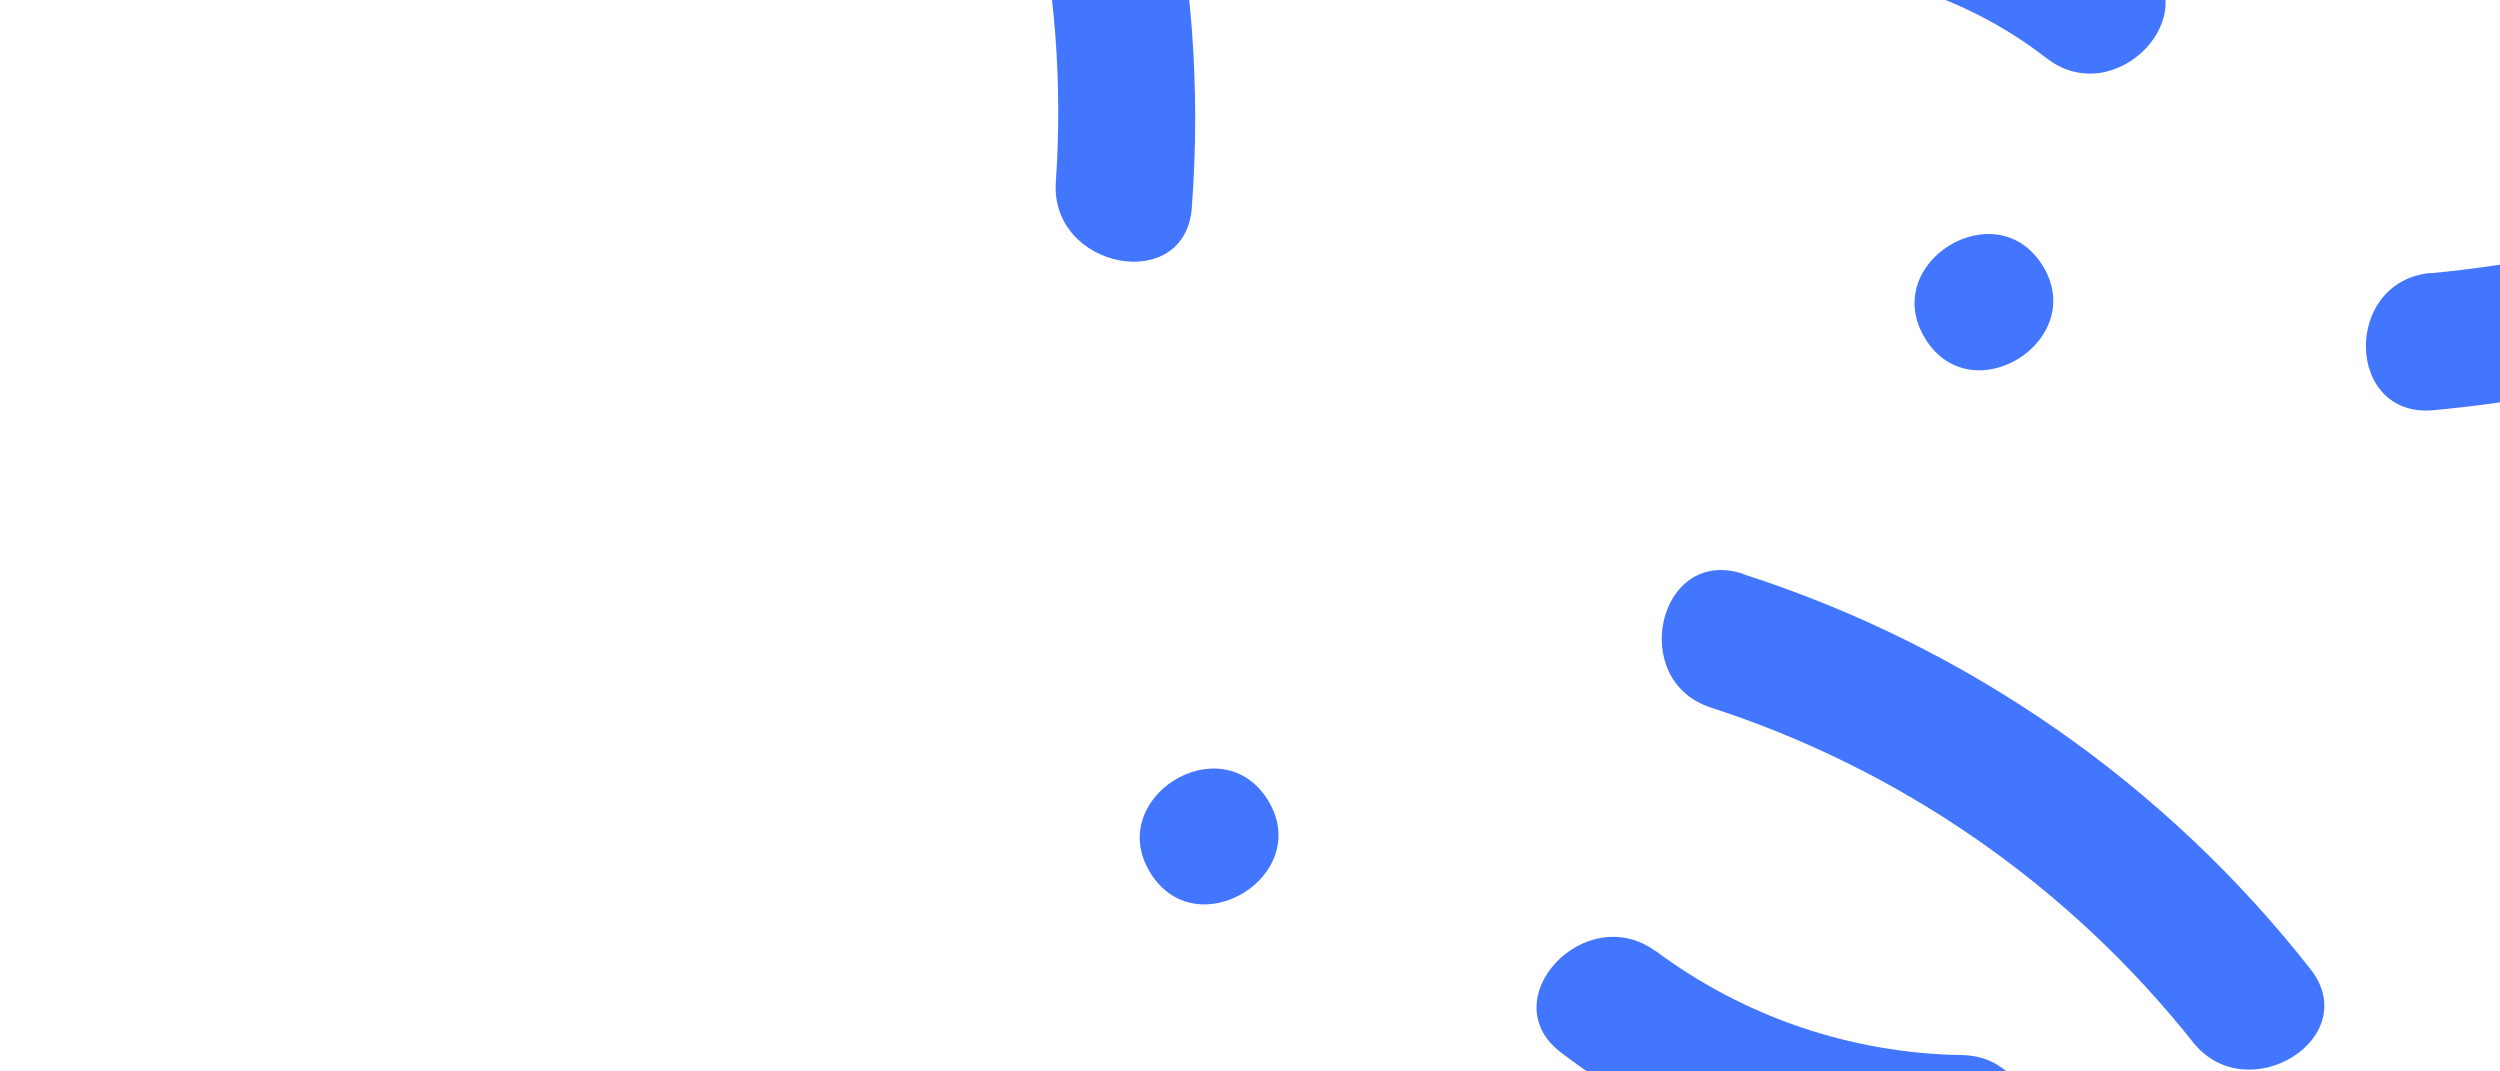 <svg width="224" height="96" viewBox="0 0 224 96" fill="none" xmlns="http://www.w3.org/2000/svg">
<path d="M148.327 85.196C156.273 91.118 165.885 94.386 175.794 94.534C183.715 94.679 184.054 106.984 176.073 106.839C162.993 106.639 150.321 102.259 139.909 94.34C133.575 89.593 142.065 80.558 148.387 85.257L148.327 85.196Z" fill="#4376FF"/>
<path d="M156.151 51.431C176.261 57.886 193.978 70.216 207.017 86.832C211.862 93.008 201.349 99.5 196.493 93.384C185.359 79.353 170.331 68.922 153.293 63.397C145.808 60.975 148.606 48.936 156.151 51.407V51.431Z" fill="#4376FF"/>
<path d="M147.321 -13.546C154.991 -15.437 162.992 -15.547 170.711 -13.868C178.43 -12.188 185.662 -8.764 191.853 -3.857C198.09 0.987 189.612 10.058 183.375 5.214C178.797 1.673 173.481 -0.793 167.821 -2.002C162.161 -3.212 156.301 -3.134 150.676 -1.774C142.973 0.067 139.449 -11.705 147.224 -13.558L147.321 -13.546Z" fill="#4376FF"/>
<path d="M217.759 24.483C232.929 23.058 247.643 18.523 260.983 11.161C267.935 7.334 274.463 17.725 267.463 21.576C252.213 29.973 235.396 35.139 218.062 36.751C210.141 37.514 209.875 25.209 217.771 24.459L217.759 24.483Z" fill="#4376FF"/>
<path d="M113.592 71.677C117.77 78.375 107.246 84.939 103.08 78.217C98.913 71.496 109.426 64.968 113.592 71.677Z" fill="#4376FF"/>
<path d="M183.015 23.791C187.181 30.5 176.668 37.113 172.502 30.343C168.336 23.573 178.848 17.081 183.015 23.791Z" fill="#4376FF"/>
<path d="M93.102 -41.97C103.621 -23.61 108.388 -2.515 106.787 18.585C106.242 26.445 94.07 24.12 94.603 16.32C95.839 -1.563 91.769 -19.413 82.904 -34.994C79.041 -41.849 89.202 -48.825 93.102 -41.909V-41.97Z" fill="#4376FF"/>
</svg>
